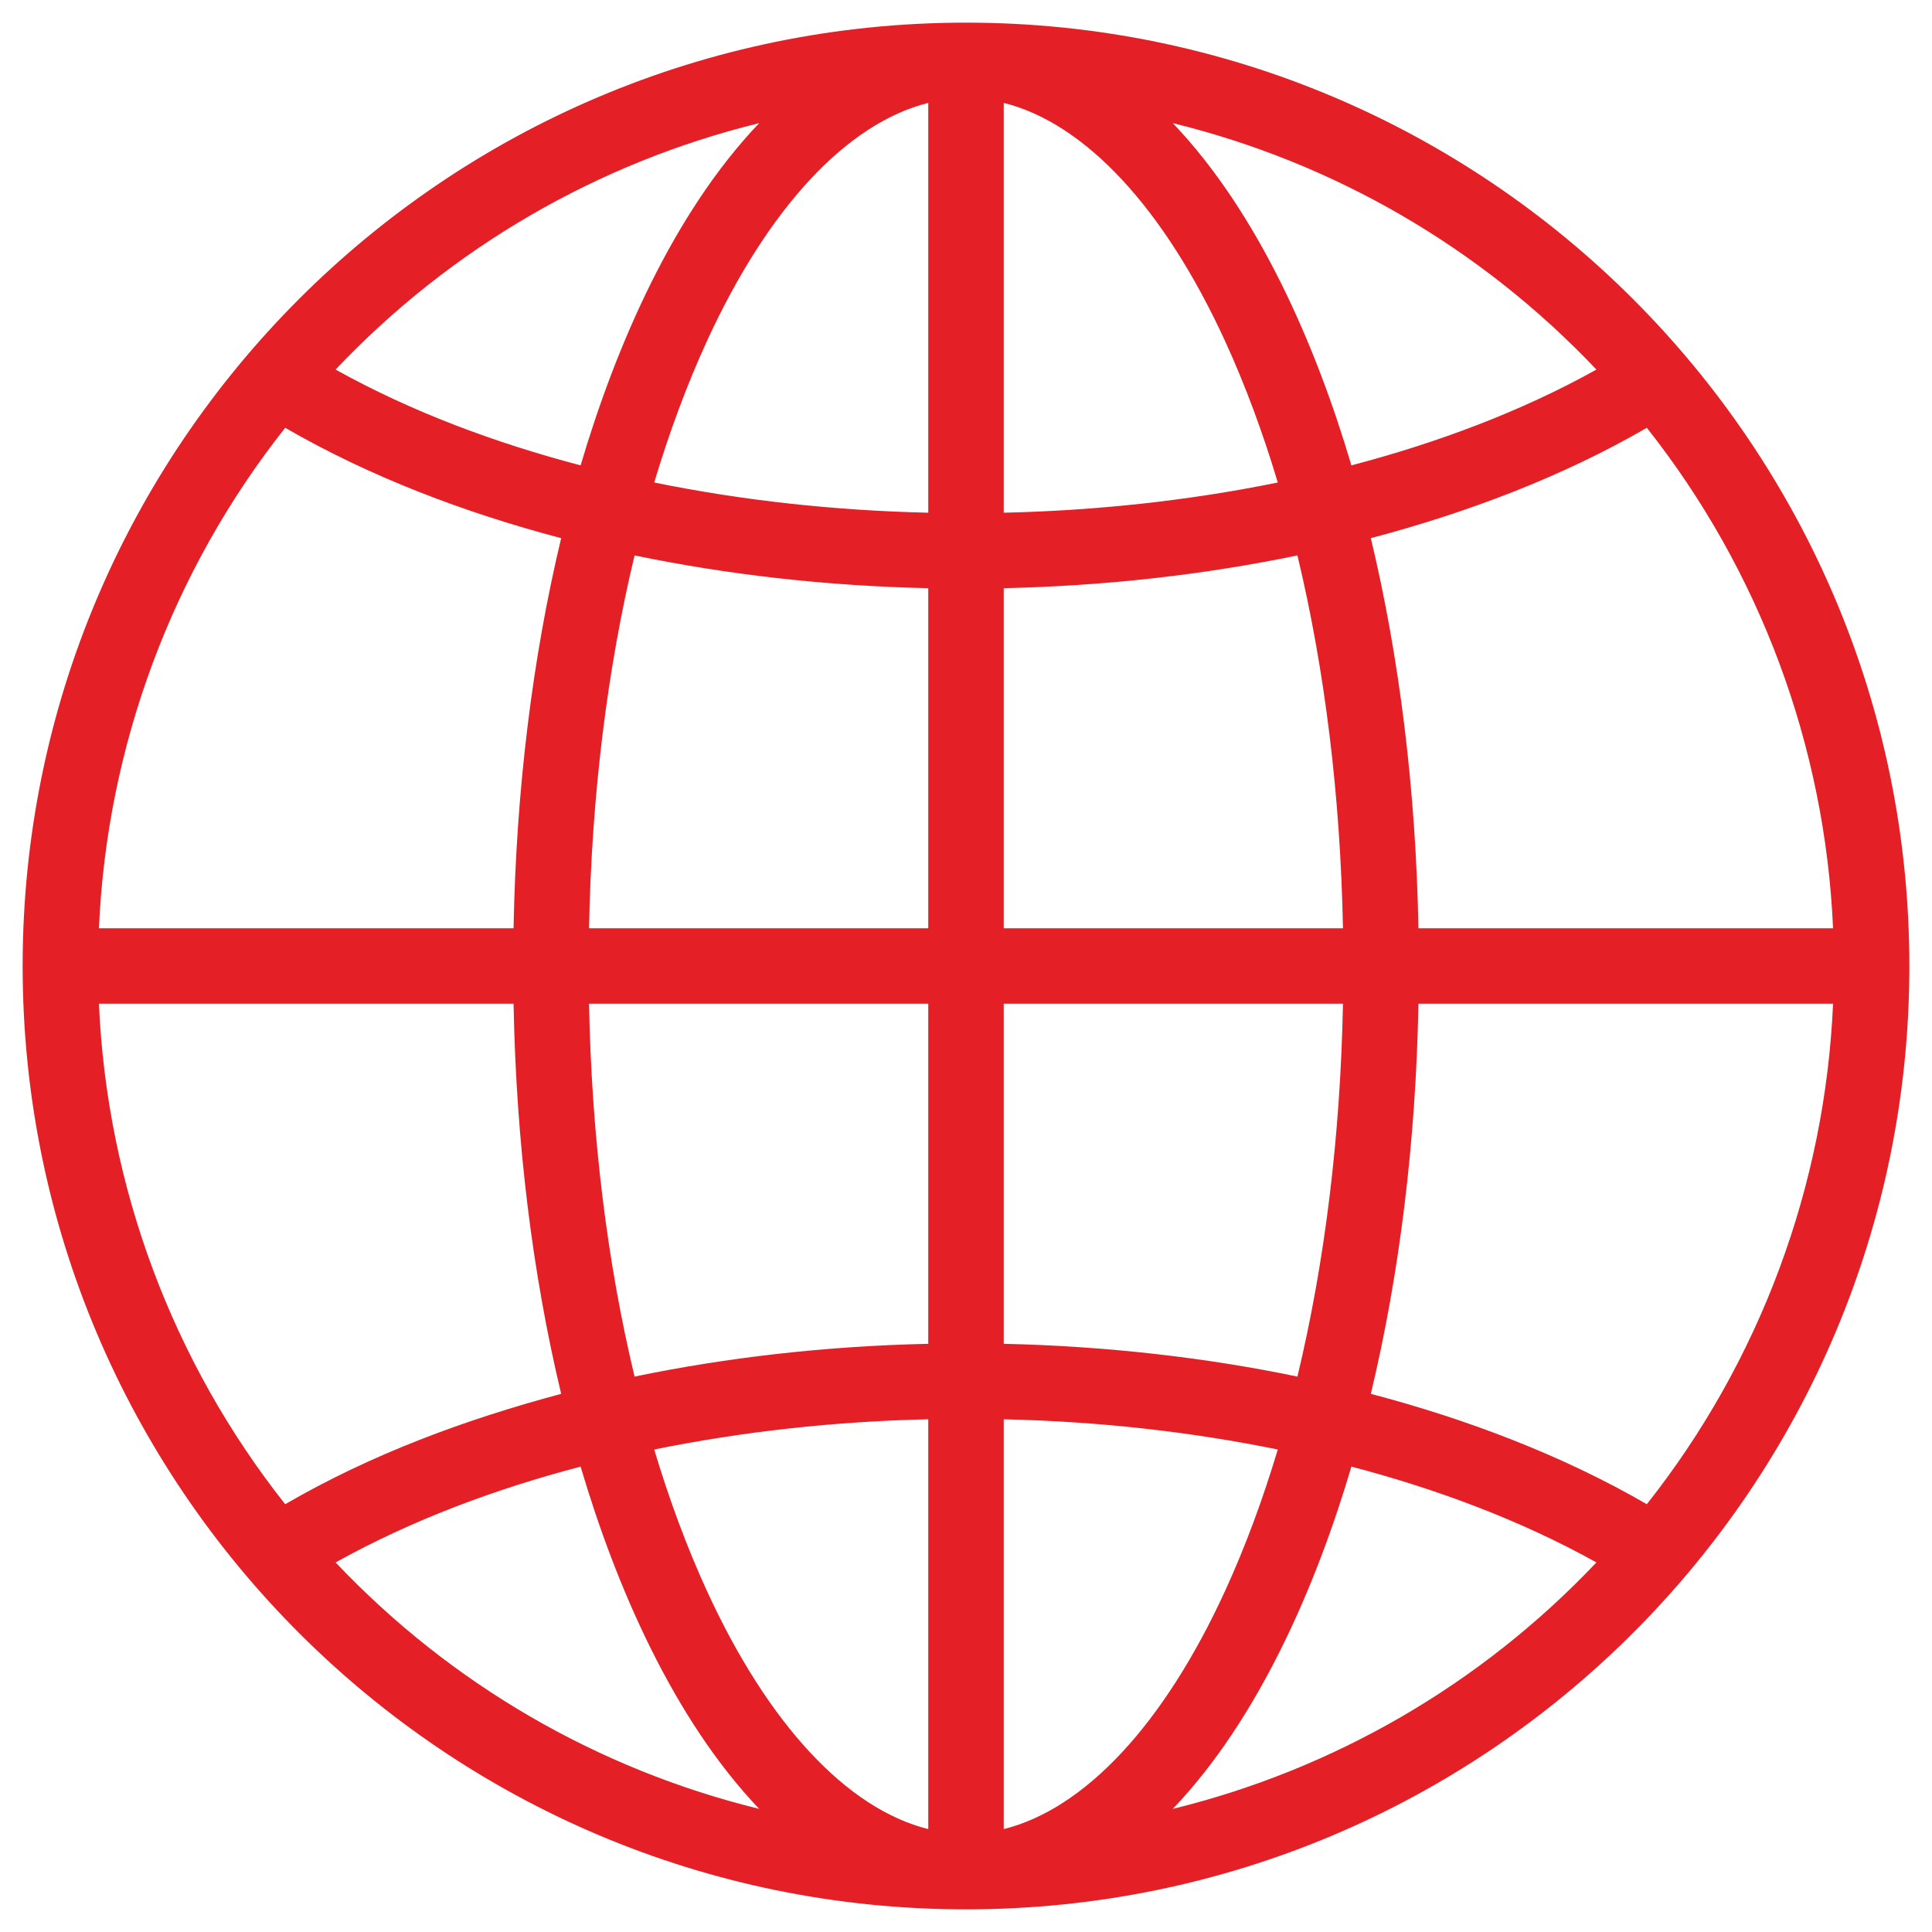<svg width="512" height="512" viewBox="0 0 512 512" fill="none" xmlns="http://www.w3.org/2000/svg">
<path d="M256 6C117.979 6 6 117.98 6 256C6 394.02 117.979 506 256 506C394.02 506 506 394.021 506 256C506 117.979 394.02 6 256 6ZM436.424 398.633C413.917 385.59 388.543 376.03 363.283 369.383C370.897 337.622 375.23 302.496 375.9 266H485.779C483.676 314.273 466.391 360.754 436.424 398.633ZM75.577 398.633C45.61 360.754 28.325 314.273 26.221 266H136.1C136.77 302.496 141.103 337.622 148.717 369.383C123.271 376.202 98.548 385.303 75.577 398.633ZM75.576 113.367C98.003 126.343 123.16 135.887 148.717 142.618C141.102 174.378 136.77 209.504 136.1 246H26.221C28.325 197.726 45.61 151.246 75.576 113.367ZM266 356.121V266H355.898C355.234 300.999 351.091 334.575 343.831 364.813C320.07 359.863 293.639 356.737 266 356.121ZM168.169 364.813C160.909 334.576 156.765 300.999 156.102 266H246V356.121C218.693 356.73 192.434 359.766 168.169 364.813ZM246 155.879V246H156.102C156.765 211.001 160.909 177.425 168.169 147.188C192.522 152.232 218.475 155.265 246 155.879ZM266 246V155.879C292.884 155.279 319.011 152.337 343.831 147.188C351.092 177.425 355.234 211.001 355.898 246H266ZM266 135.874V27.267C287.479 32.629 308.433 54.989 324.691 90.461C329.972 101.983 334.626 114.522 338.629 127.867C314.689 132.749 290.13 135.331 266 135.874ZM246 27.267V135.874C221.354 135.319 196.79 132.647 173.371 127.867C177.374 114.522 182.028 101.983 187.309 90.461C203.567 54.988 224.52 32.628 246 27.267ZM246 376.126V484.733C224.52 479.371 203.567 457.011 187.309 421.539C182.028 410.017 177.374 397.478 173.371 384.133C196.932 379.35 221.23 376.684 246 376.126ZM266 484.733V376.126C291.926 376.709 316.03 379.542 338.629 384.133C334.626 397.479 329.973 410.017 324.691 421.539C308.433 457.012 287.479 479.371 266 484.733ZM375.9 246C375.23 209.504 370.897 174.378 363.283 142.618C388.59 135.919 413.875 126.446 436.424 113.367C466.391 151.246 483.676 197.726 485.779 246H375.9ZM423.066 97.941C402.932 109.164 380.695 117.39 358.133 123.331C348.774 91.691 333.596 56.52 310.805 32.628C353.416 43.074 392.438 65.571 423.066 97.941ZM201.193 32.628C178.402 56.52 163.225 91.692 153.866 123.331C131.416 117.423 109.22 109.232 88.933 97.941C119.563 65.571 158.583 43.074 201.193 32.628ZM88.934 414.059C109.358 402.712 131.442 394.546 153.867 388.669C163.226 420.306 178.403 455.481 201.194 479.371C158.582 468.926 119.563 446.429 88.934 414.059ZM310.806 479.372C333.57 455.509 348.756 420.37 358.134 388.669C380.306 394.487 402.715 402.73 423.067 414.059C392.438 446.429 353.417 468.926 310.806 479.372Z" fill="#E41F26"/>
</svg>
